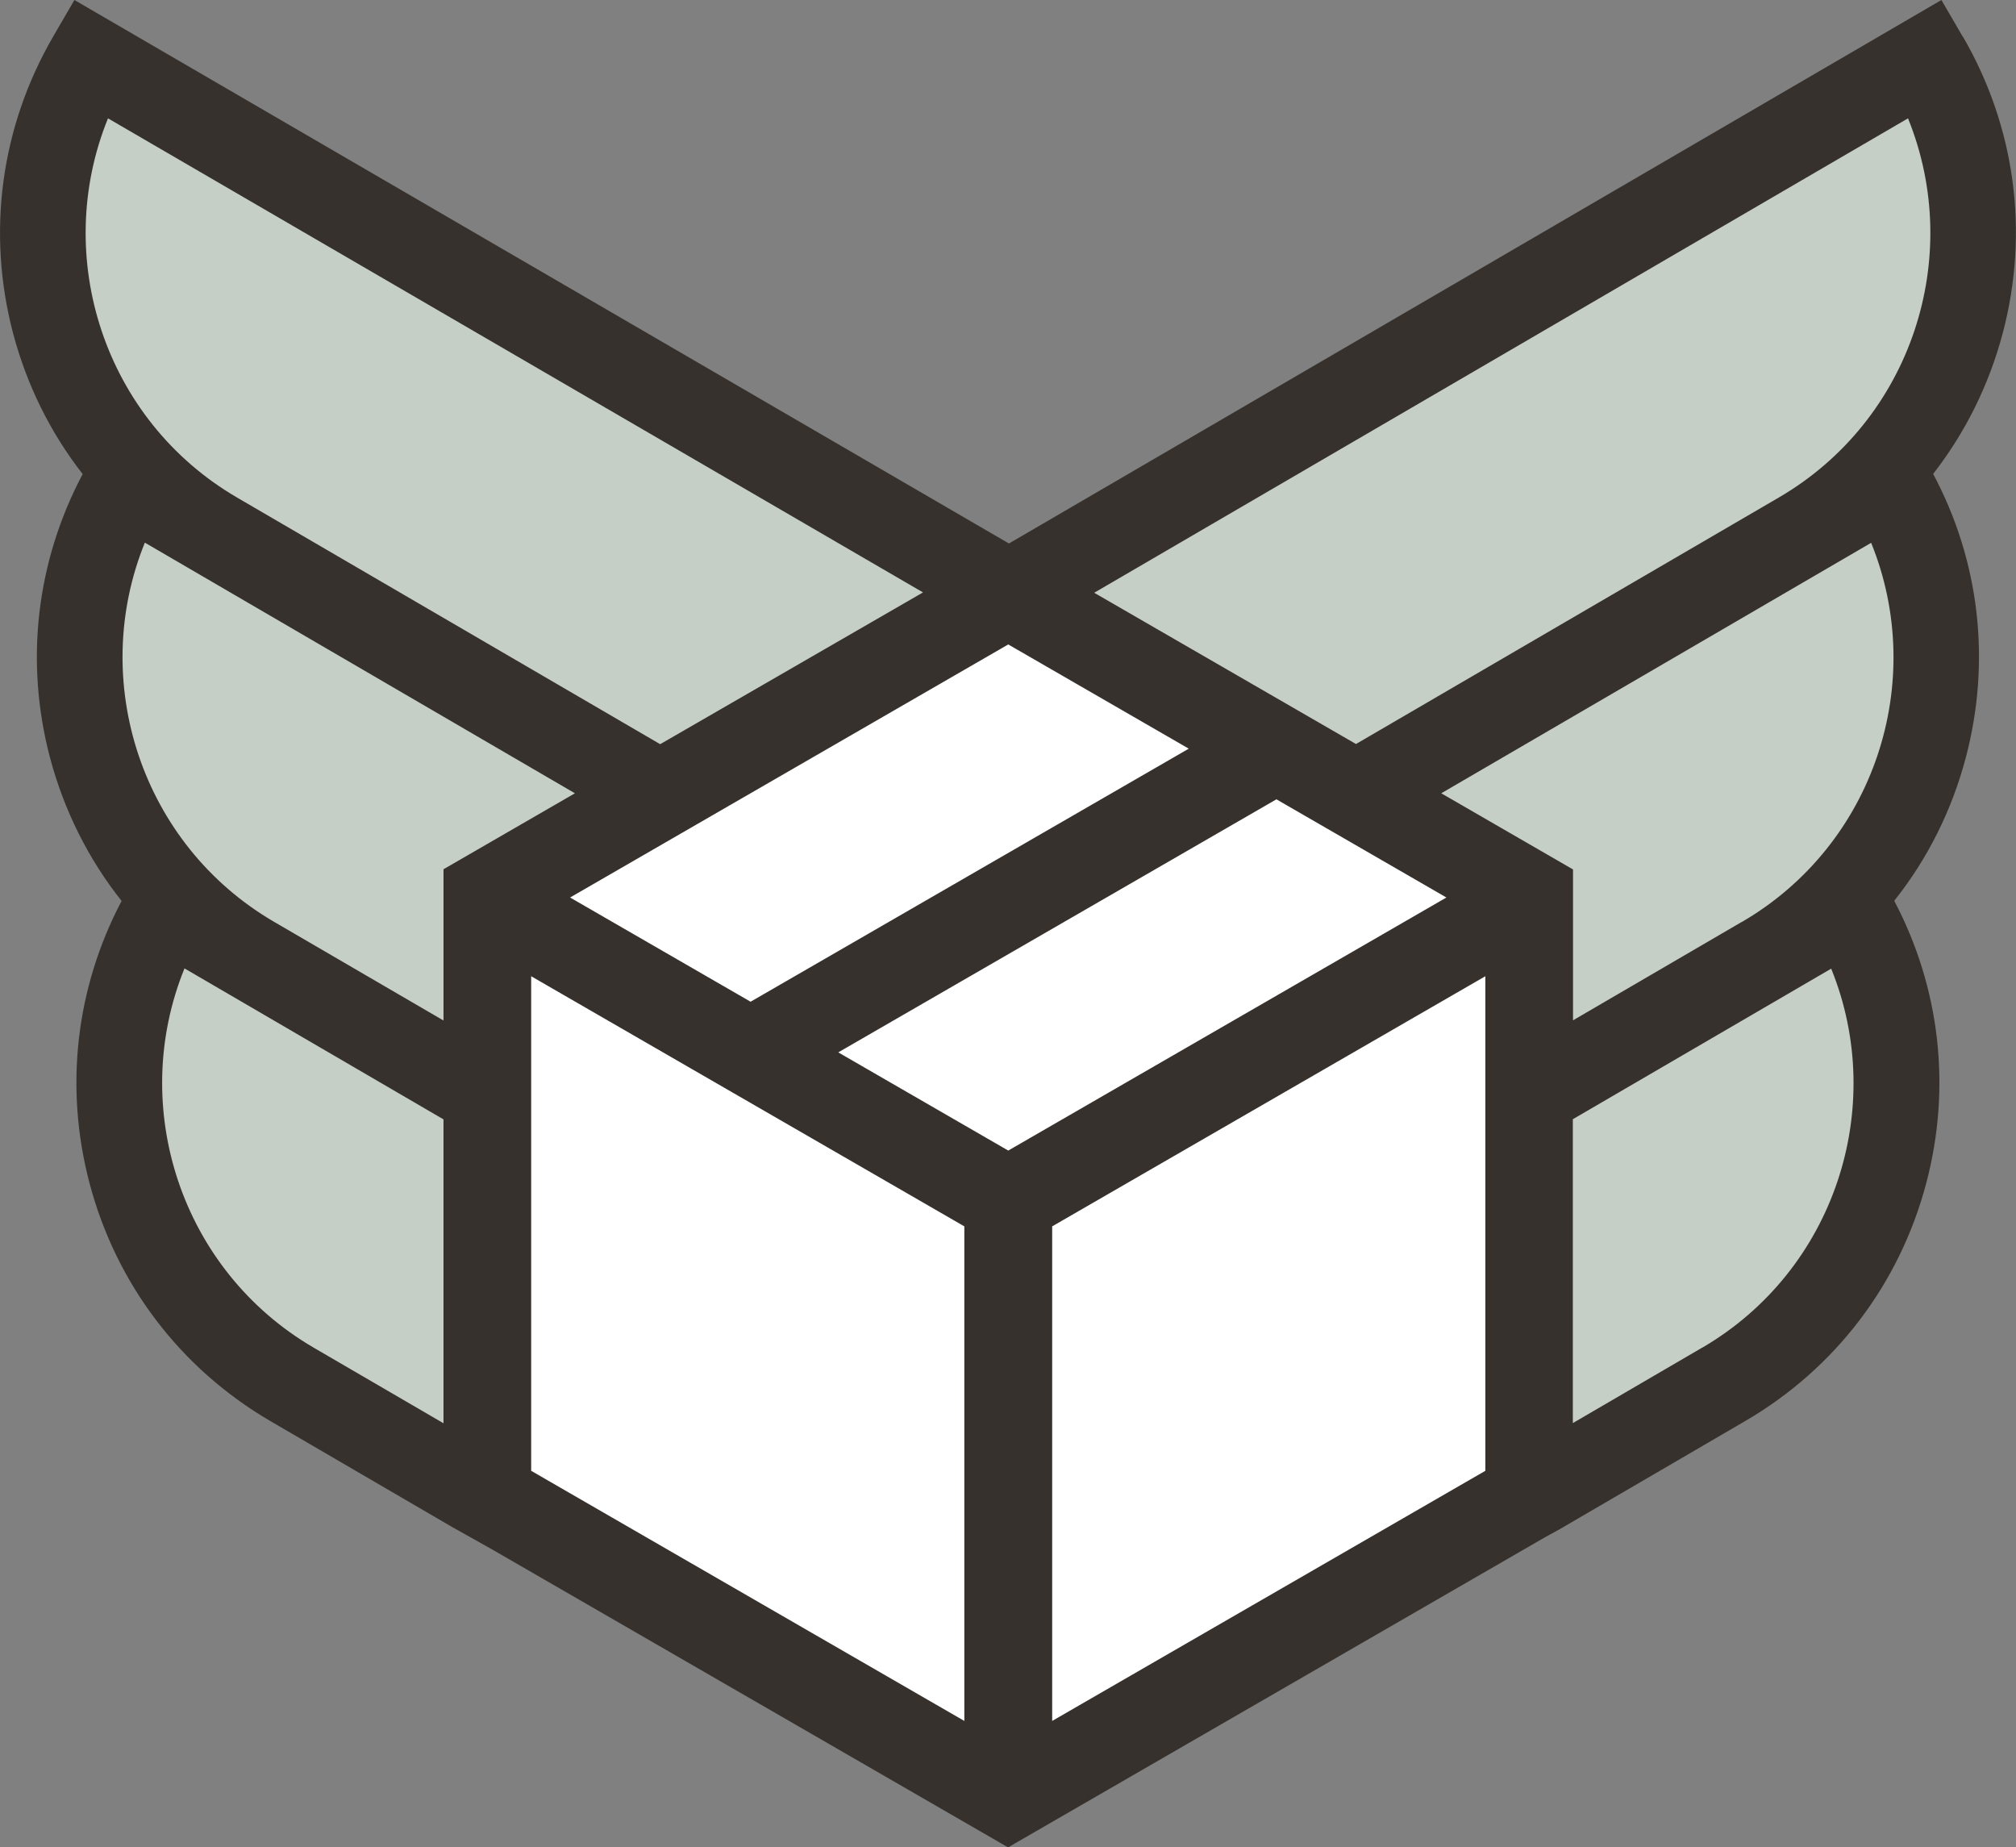 <svg xmlns="http://www.w3.org/2000/svg" version="1.1" xmlns:xlink="http://www.w3.org/1999/xlink" xmlns:svgjs="http://svgjs.com/svgjs" width="1170.5" height="1072.4"><rect width="100%" height="100%" fill="#808080" stroke="none"/><svg id="SvgjsSvg1000" data-name="Layer 1" xmlns="http://www.w3.org/2000/svg" version="1.1" viewBox="0 0 1170.5 1072.4">
  <defs>
    <style>
      .cls-1 {
        fill: #36312d;
      }

      .cls-1, .cls-2, .cls-3 {
        stroke-width: 0px;
      }

      .cls-2 {
        fill: #fff;
      }

      .cls-3 {
        fill: #c5cfc6;
      }
    </style>
  </defs>
  <path class="cls-3" d="M1096.8,280.6h0l-51.5,30c96.3-56.1,128.9-179.8,73-276.3l-532.4,310.3L52.2,34.3C-3.8,130.8,28.9,254.5,125.2,310.6l-51.5-30h0c-56,96.5-23.3,220.2,73,276.3l-49.9-29.1h0c-56,96.5-23.3,220.2,73,276.3l379.8,221.4,35.8,12.6,35.8-12.6,379.8-221.4c96.3-56.1,128.9-179.8,73-276.3h0l-49.9,29.1c96.3-56.1,128.9-179.8,73-276.3h-.3ZM585.2,578.8h0Z"></path>
  <polygon class="cls-2" points="283 519.3 283 868.5 585.4 1043.1 887.8 868.5 887.8 519.3 585.4 344.7 283 519.3"></polygon>
  <path class="cls-1" d="M1139.7,21.5l-12.5-21.5-541.4,315.5L43.2,0l-12.5,21.5C.4,73.9-7.8,135,7.6,193.5c8,30.2,21.8,57.9,40.4,81.7-26.9,50.7-33.7,108.7-19,164.5,8.2,30.9,22.4,59.1,41.6,83.3-26.6,50.5-33.3,108.3-18.6,163.9,15.5,58.6,52.8,107.6,105.1,138.1l105.7,61.6,22.5,12.6,300,173.2,312.4-180.4,7.7-4.2,107.9-62.9c52.3-30.5,89.6-79.5,105.1-138.1,14.7-55.6,8-113.4-18.6-163.9,19.3-24.2,33.5-52.5,41.6-83.3,14.7-55.8,8-113.9-19-164.5,18.6-23.9,32.4-51.5,40.4-81.7,15.5-58.6,7.3-119.7-23.1-172.1v.2ZM585.4,374.1l104.8,60.5-254.4,146.9-104.8-60.5,254.4-146.9ZM62.7,68.7l473.2,275.2-152.6,88.1-245.7-143.2C60.6,243.9,30,149.2,62.7,68.7ZM84.1,315l249.7,145.5-76.3,44.1v87.8l-98.4-57.3c-77-44.9-107.7-139.6-75-220.1h0ZM107.2,562.2l150.3,87.6v176.4l-75.4-43.9c-77-44.9-107.7-139.6-75-220.1h0ZM559.9,999l-251.5-145.2v-287.1l251.5,145.2v287.1ZM486.7,610.9l254.4-146.9,98.7,57-254.4,146.9-98.7-57ZM862.4,853.8l-251.5,145.2v-287.1l251.5-145.2v287.1h0ZM988.3,782.3l-75.1,43.8v-176.4l150-87.4c32.7,80.5,2.1,175.2-75,220.1h.1ZM1011.4,535.1l-98.1,57.2v-87.6l-76.5-44.2,249.6-145.4c32.7,80.5,2.1,175.1-74.9,220h0ZM1032.8,288.8l-245.5,143.1-152-87.8,472.5-275.4c32.7,80.5,2.1,175.2-75,220.1Z"></path>
</svg><style>@media (prefers-color-scheme: light) { :root { filter: none; } }
@media (prefers-color-scheme: dark) { :root { filter: invert(100%); } }
</style></svg>